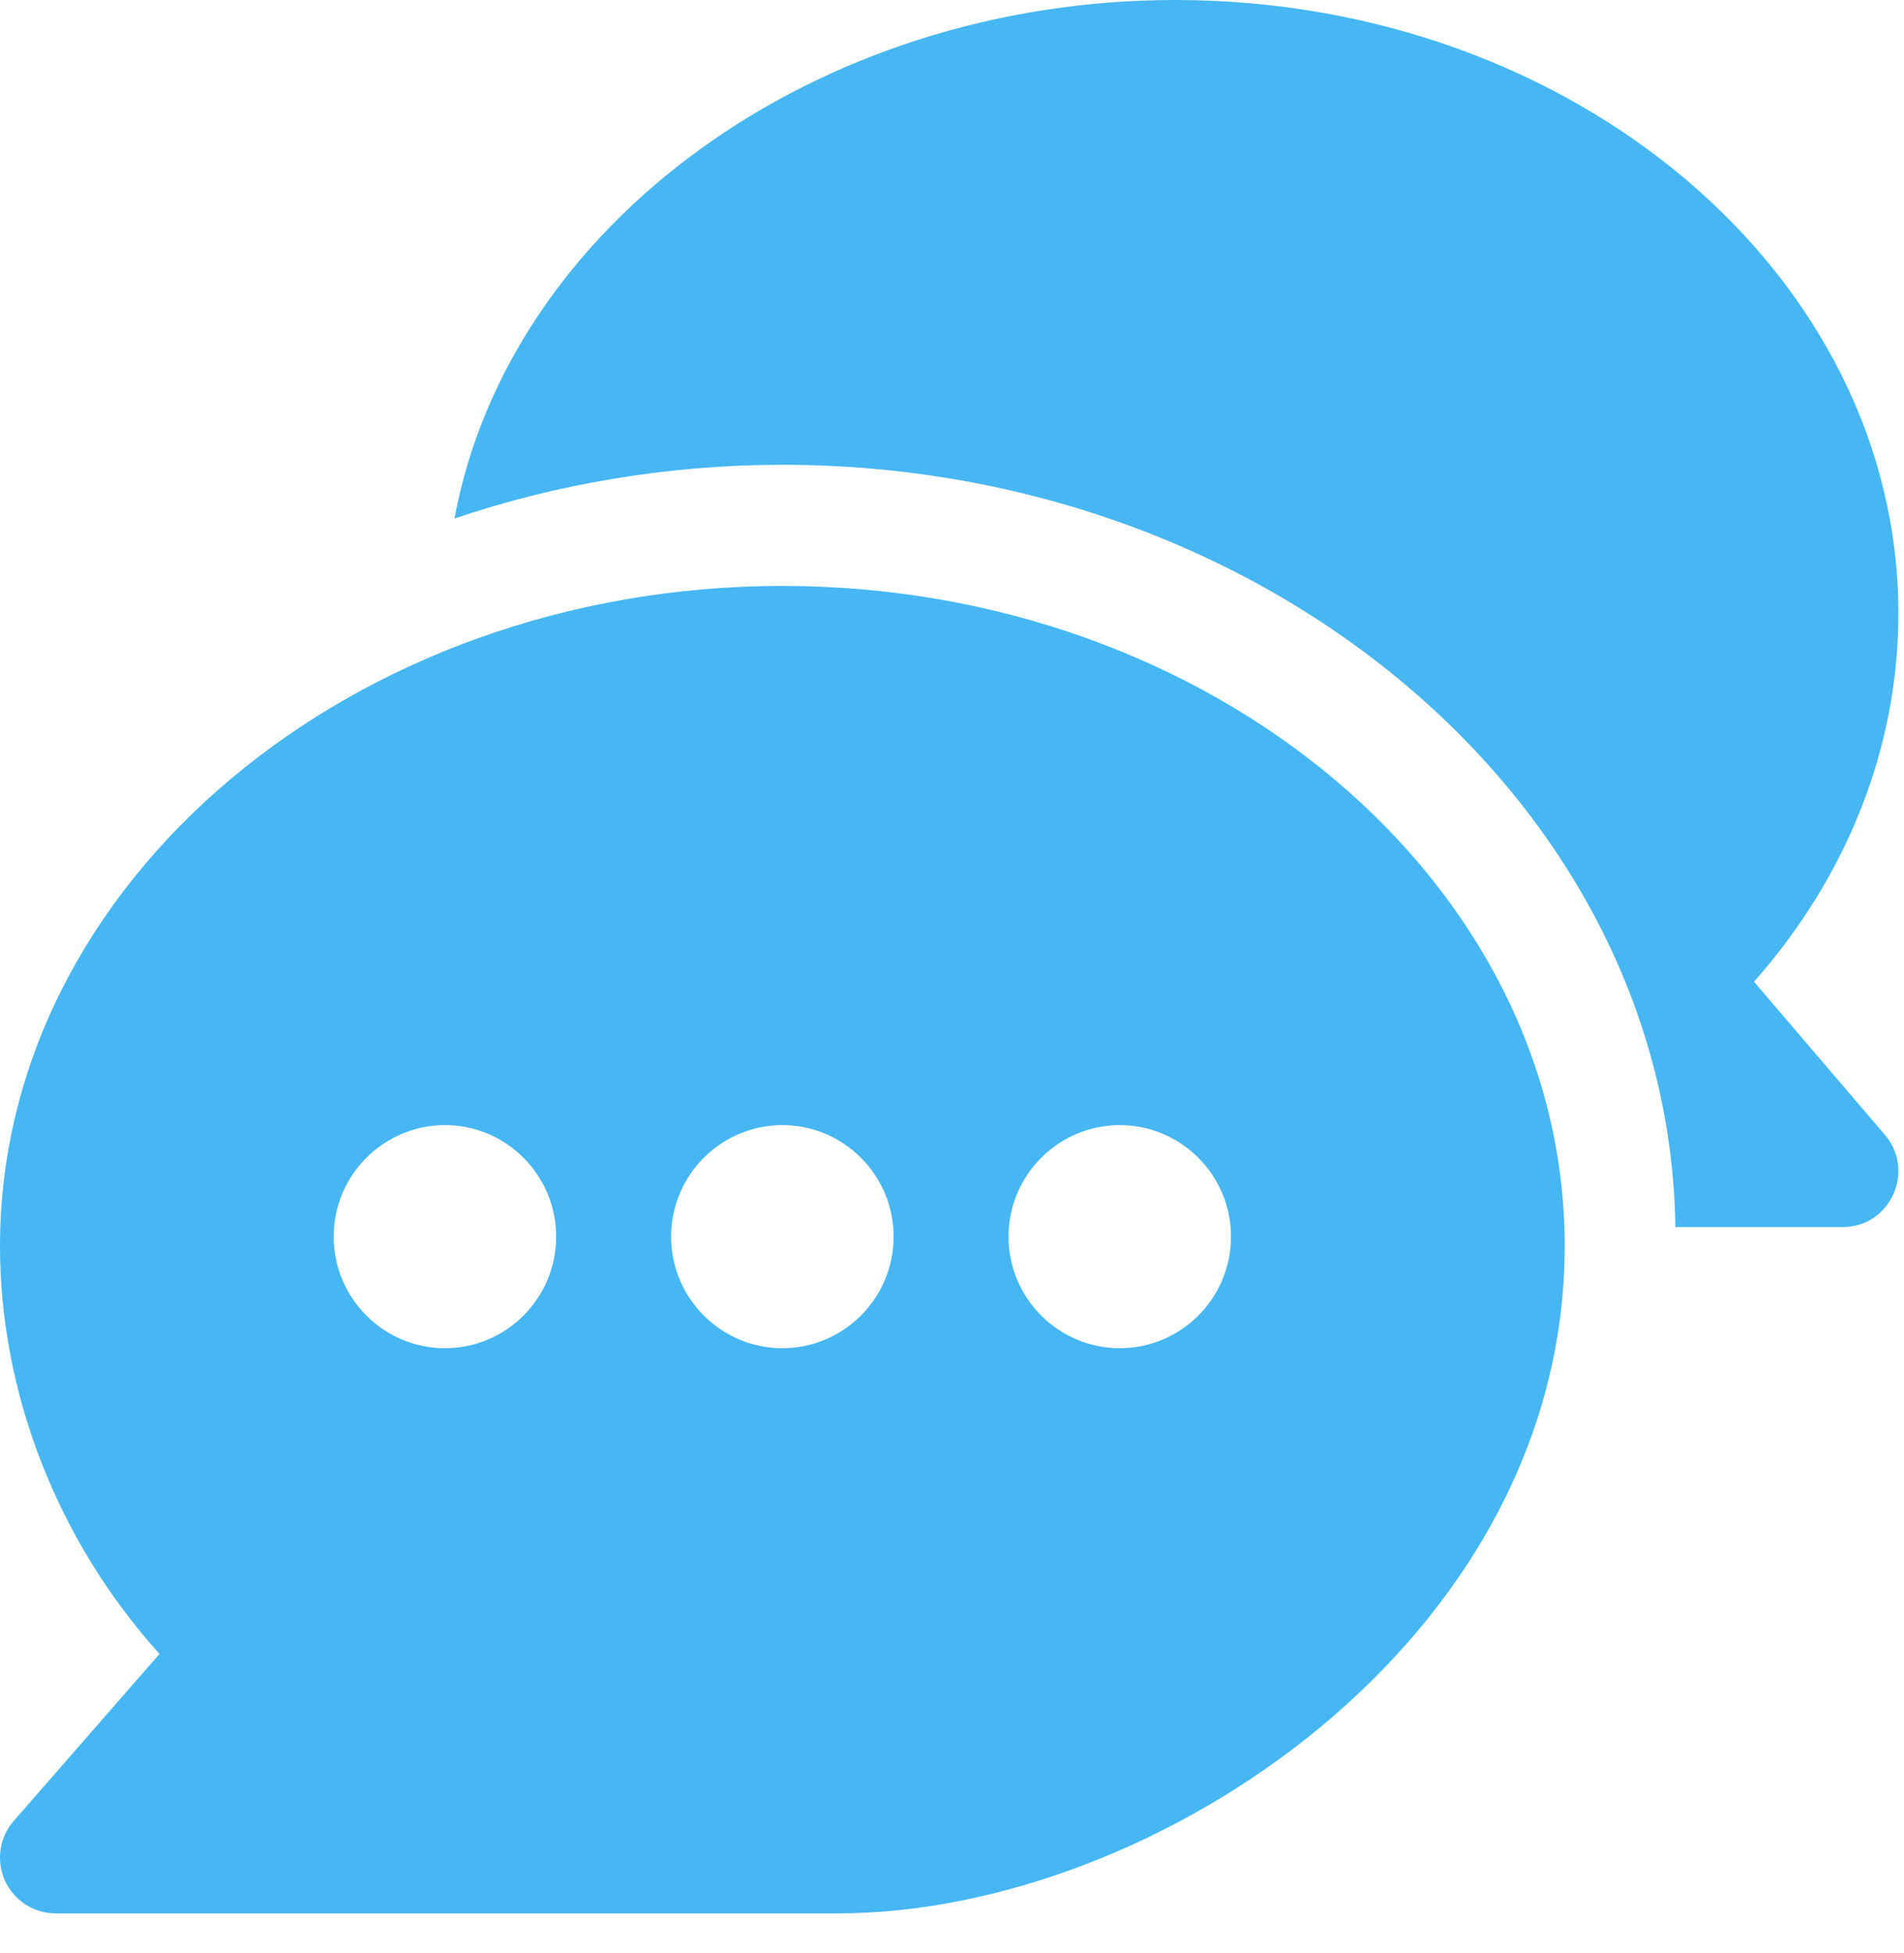 <svg width="39" height="40" viewBox="0 0 39 40" fill="none" xmlns="http://www.w3.org/2000/svg">
<path d="M16.025 12C7.231 12 1.87382e-05 18.064 1.87382e-05 25.518C1.87382e-05 28.498 1.152 31.526 3.267 33.873L0.282 37.293C0.137 37.458 0.044 37.661 0.012 37.879C-0.02 38.096 0.012 38.317 0.102 38.517C0.193 38.717 0.338 38.886 0.523 39.005C0.707 39.124 0.921 39.187 1.139 39.187H17.164C23.658 39.187 32.05 33.581 32.05 25.518C32.05 18.064 24.82 12 16.025 12ZM9.114 27.612C7.858 27.612 6.835 26.587 6.835 25.327C6.835 24.068 7.858 23.043 9.114 23.043C10.37 23.043 11.392 24.068 11.392 25.327C11.392 26.587 10.37 27.612 9.114 27.612ZM16.025 27.612C14.769 27.612 13.747 26.587 13.747 25.327C13.747 24.068 14.769 23.043 16.025 23.043C17.281 23.043 18.304 24.068 18.304 25.327C18.304 26.587 17.281 27.612 16.025 27.612ZM22.937 27.612C21.681 27.612 20.658 26.587 20.658 25.327C20.658 24.068 21.681 23.043 22.937 23.043C24.192 23.043 25.215 24.068 25.215 25.327C25.215 26.587 24.192 27.612 22.937 27.612Z" fill="#46B7F2"/>
<path d="M38.61 23.244L35.928 20.106C37.843 17.94 38.885 15.298 38.885 12.565C38.885 5.637 32.241 7.77885e-08 24.075 0C16.691 -7.03424e-08 10.417 4.614 9.31 10.62C11.37 9.918 13.68 9.519 16.024 9.519C26.001 9.519 34.197 16.506 34.317 25.131H37.746C38.719 25.131 39.241 23.982 38.61 23.244Z" fill="#46B7F2"/>
</svg>
